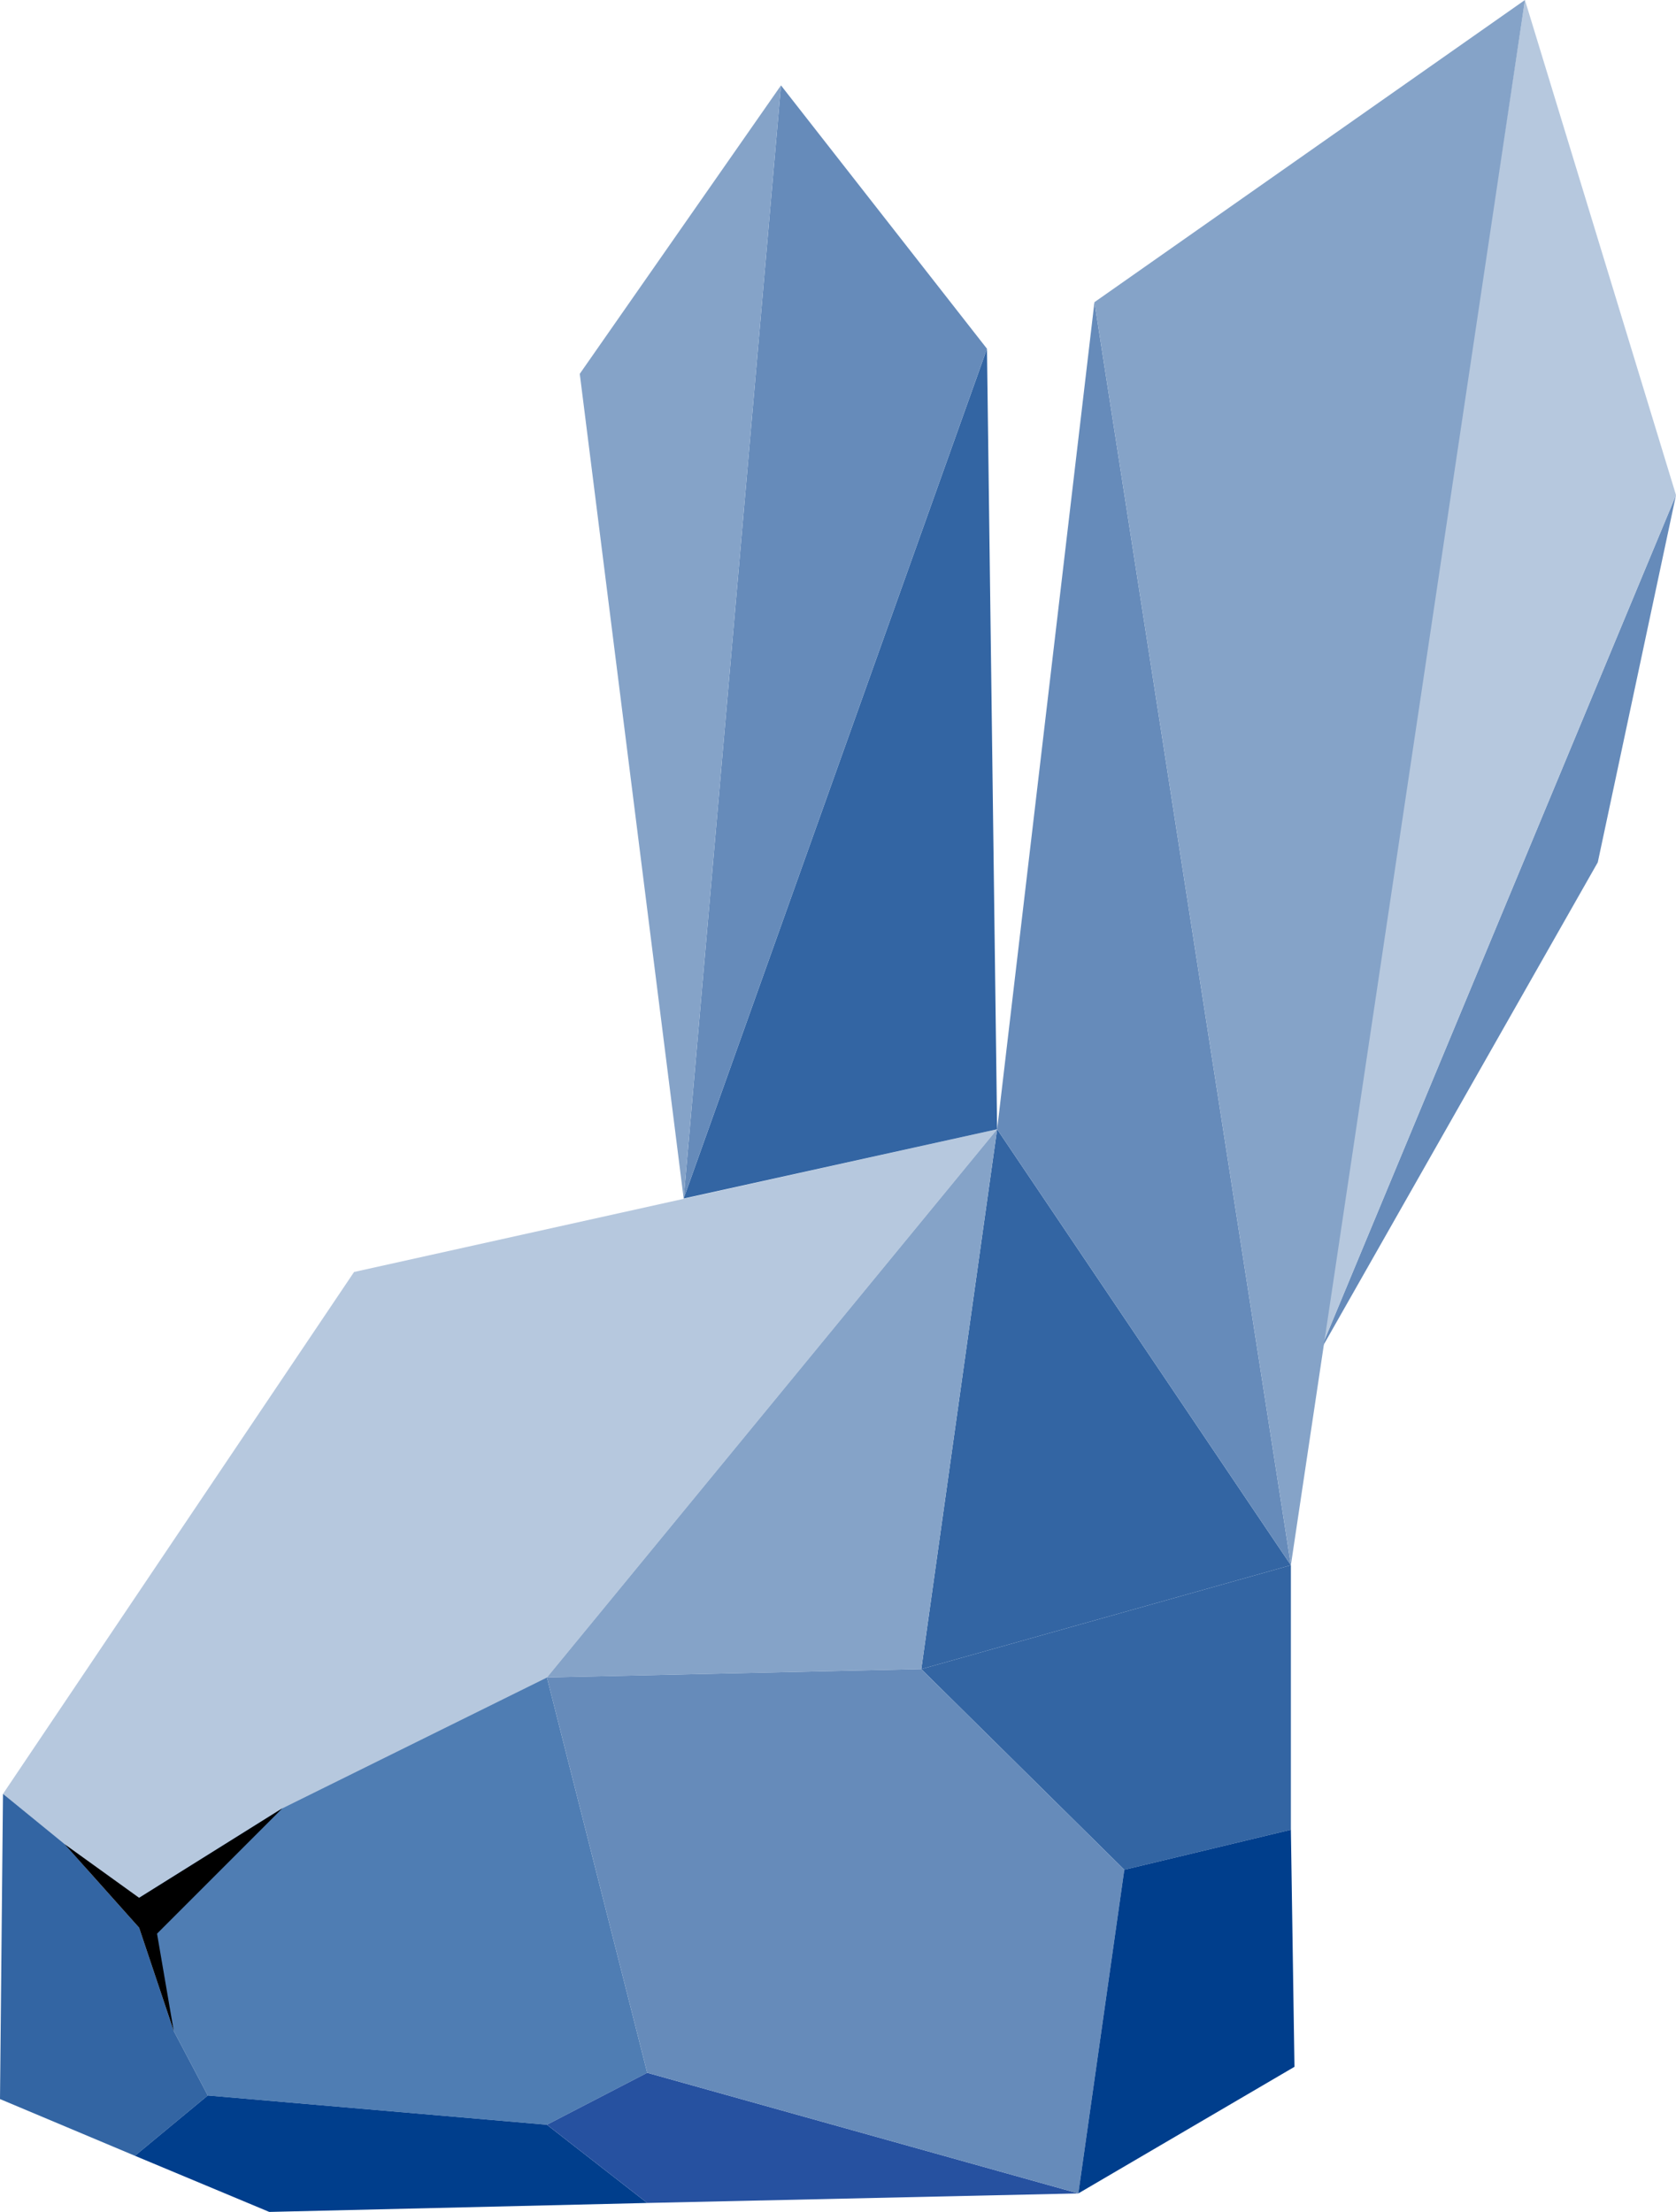 <?xml version="1.0" encoding="utf-8"?>
<!-- Generator: Adobe Illustrator 22.0.1, SVG Export Plug-In . SVG Version: 6.00 Build 0)  -->
<svg version="1.1" id="圖層_2" xmlns="http://www.w3.org/2000/svg" xmlns:xlink="http://www.w3.org/1999/xlink" x="0px" y="0px"
	 viewBox="0 0 280.7 370.4" style="enable-background:new 0 0 280.7 370.4;" xml:space="preserve">
<style type="text/css">
	.st0{display:none;fill:#003E8C;}
	.st1{display:none;fill:#85A3C8;}
	.st2{fill:#B6C8DE;}
	.st3{display:none;fill:#4F7DB3;}
	.st4{display:none;fill:#0082EB;}
	.st5{fill:#3365A3;}
	.st6{fill:#85A3C8;}
	.st7{fill:#4F7DB3;}
	.st8{fill:#003E8C;}
	.st9{fill:#2651A0;}
	.st10{fill:#668BBA;}
</style>
<polygon class="st0" points="166.9,188.6 59,213.4 0.7,301 0,351.5 45.1,370.4 180.6,367.3 216.8,346.1 216.2,262.1 "/>
<polygon class="st1" points="167,189.1 183.3,50.6 255.4,0 280.7,82.9 267.6,144.4 221,226.4 216.2,262.1 "/>
<polygon class="st1" points="130.8,14.3 165.3,58.4 167,189.1 114.5,200.7 97.1,62.6 "/>
<polygon class="st2" points="167,189.1 91.6,280.9 47.3,302.8 23.3,320.8 0.5,300.4 59.3,213 "/>
<polygon class="st3" points="198.7,69.4 197.6,209.8 258.3,103.1 249.6,21.1 "/>
<polygon class="st4" points="45.1,370.4 29.1,340.1 23.3,317.8 47.3,302.8 91.6,280.9 154.3,279.5 188.3,313.1 180.6,367.3 "/>
<polygon class="st4" points="0,351.5 0.5,300.4 23.3,320.8 29.1,340.1 45.1,370.4 "/>
<polygon class="st5" points="167,189.1 154.3,279.5 216.2,262.1 "/>
<polygon class="st5" points="188.3,313.1 216.2,306.4 216.2,262.1 154.3,279.5 "/>
<polygon class="st6" points="91.6,280.9 167,189.1 154.3,279.5 "/>
<polygon class="st7" points="108.4,347.1 91.6,280.9 47.3,302.8 23.3,317.8 29.1,340.1 34.8,350.9 91.6,355.8 "/>
<polygon class="st5" points="22.6,361 34.8,350.9 29.1,340.1 23.3,322.8 10.8,308.8 0.5,300.4 0,351.5 "/>
<polygon class="st8" points="91.6,355.8 108.4,368.9 45.1,370.4 22.6,361 34.8,350.9 "/>
<polygon class="st9" points="108.4,347.1 180.6,367.3 108.4,368.9 91.6,355.8 "/>
<polygon class="st10" points="91.6,280.9 154.3,279.5 188.3,313.1 180.6,367.3 108.4,347.1 "/>
<polygon class="st8" points="216.8,346.1 216.2,306.4 188.3,313.1 180.6,367.3 "/>
<polygon points="10.8,308.8 23.3,317.8 47.3,302.8 26.3,323.8 29.1,340.1 23.3,322.8 "/>
<polygon class="st10" points="280.7,82.9 221,226.4 267.6,144.4 "/>
<polygon class="st2" points="255.4,0 221,226.4 280.7,82.9 "/>
<polygon class="st10" points="183.3,50.6 216.2,262.1 167,189.1 "/>
<polygon class="st6" points="255.4,0 183.3,50.6 216.2,262.1 "/>
<polygon class="st5" points="165.3,58.4 114.5,200.7 167,189.1 "/>
<polygon class="st10" points="130.8,14.3 165.3,58.4 114.5,200.7 "/>
<polygon class="st6" points="97.1,62.6 130.8,14.3 114.5,200.7 "/>
</svg>
